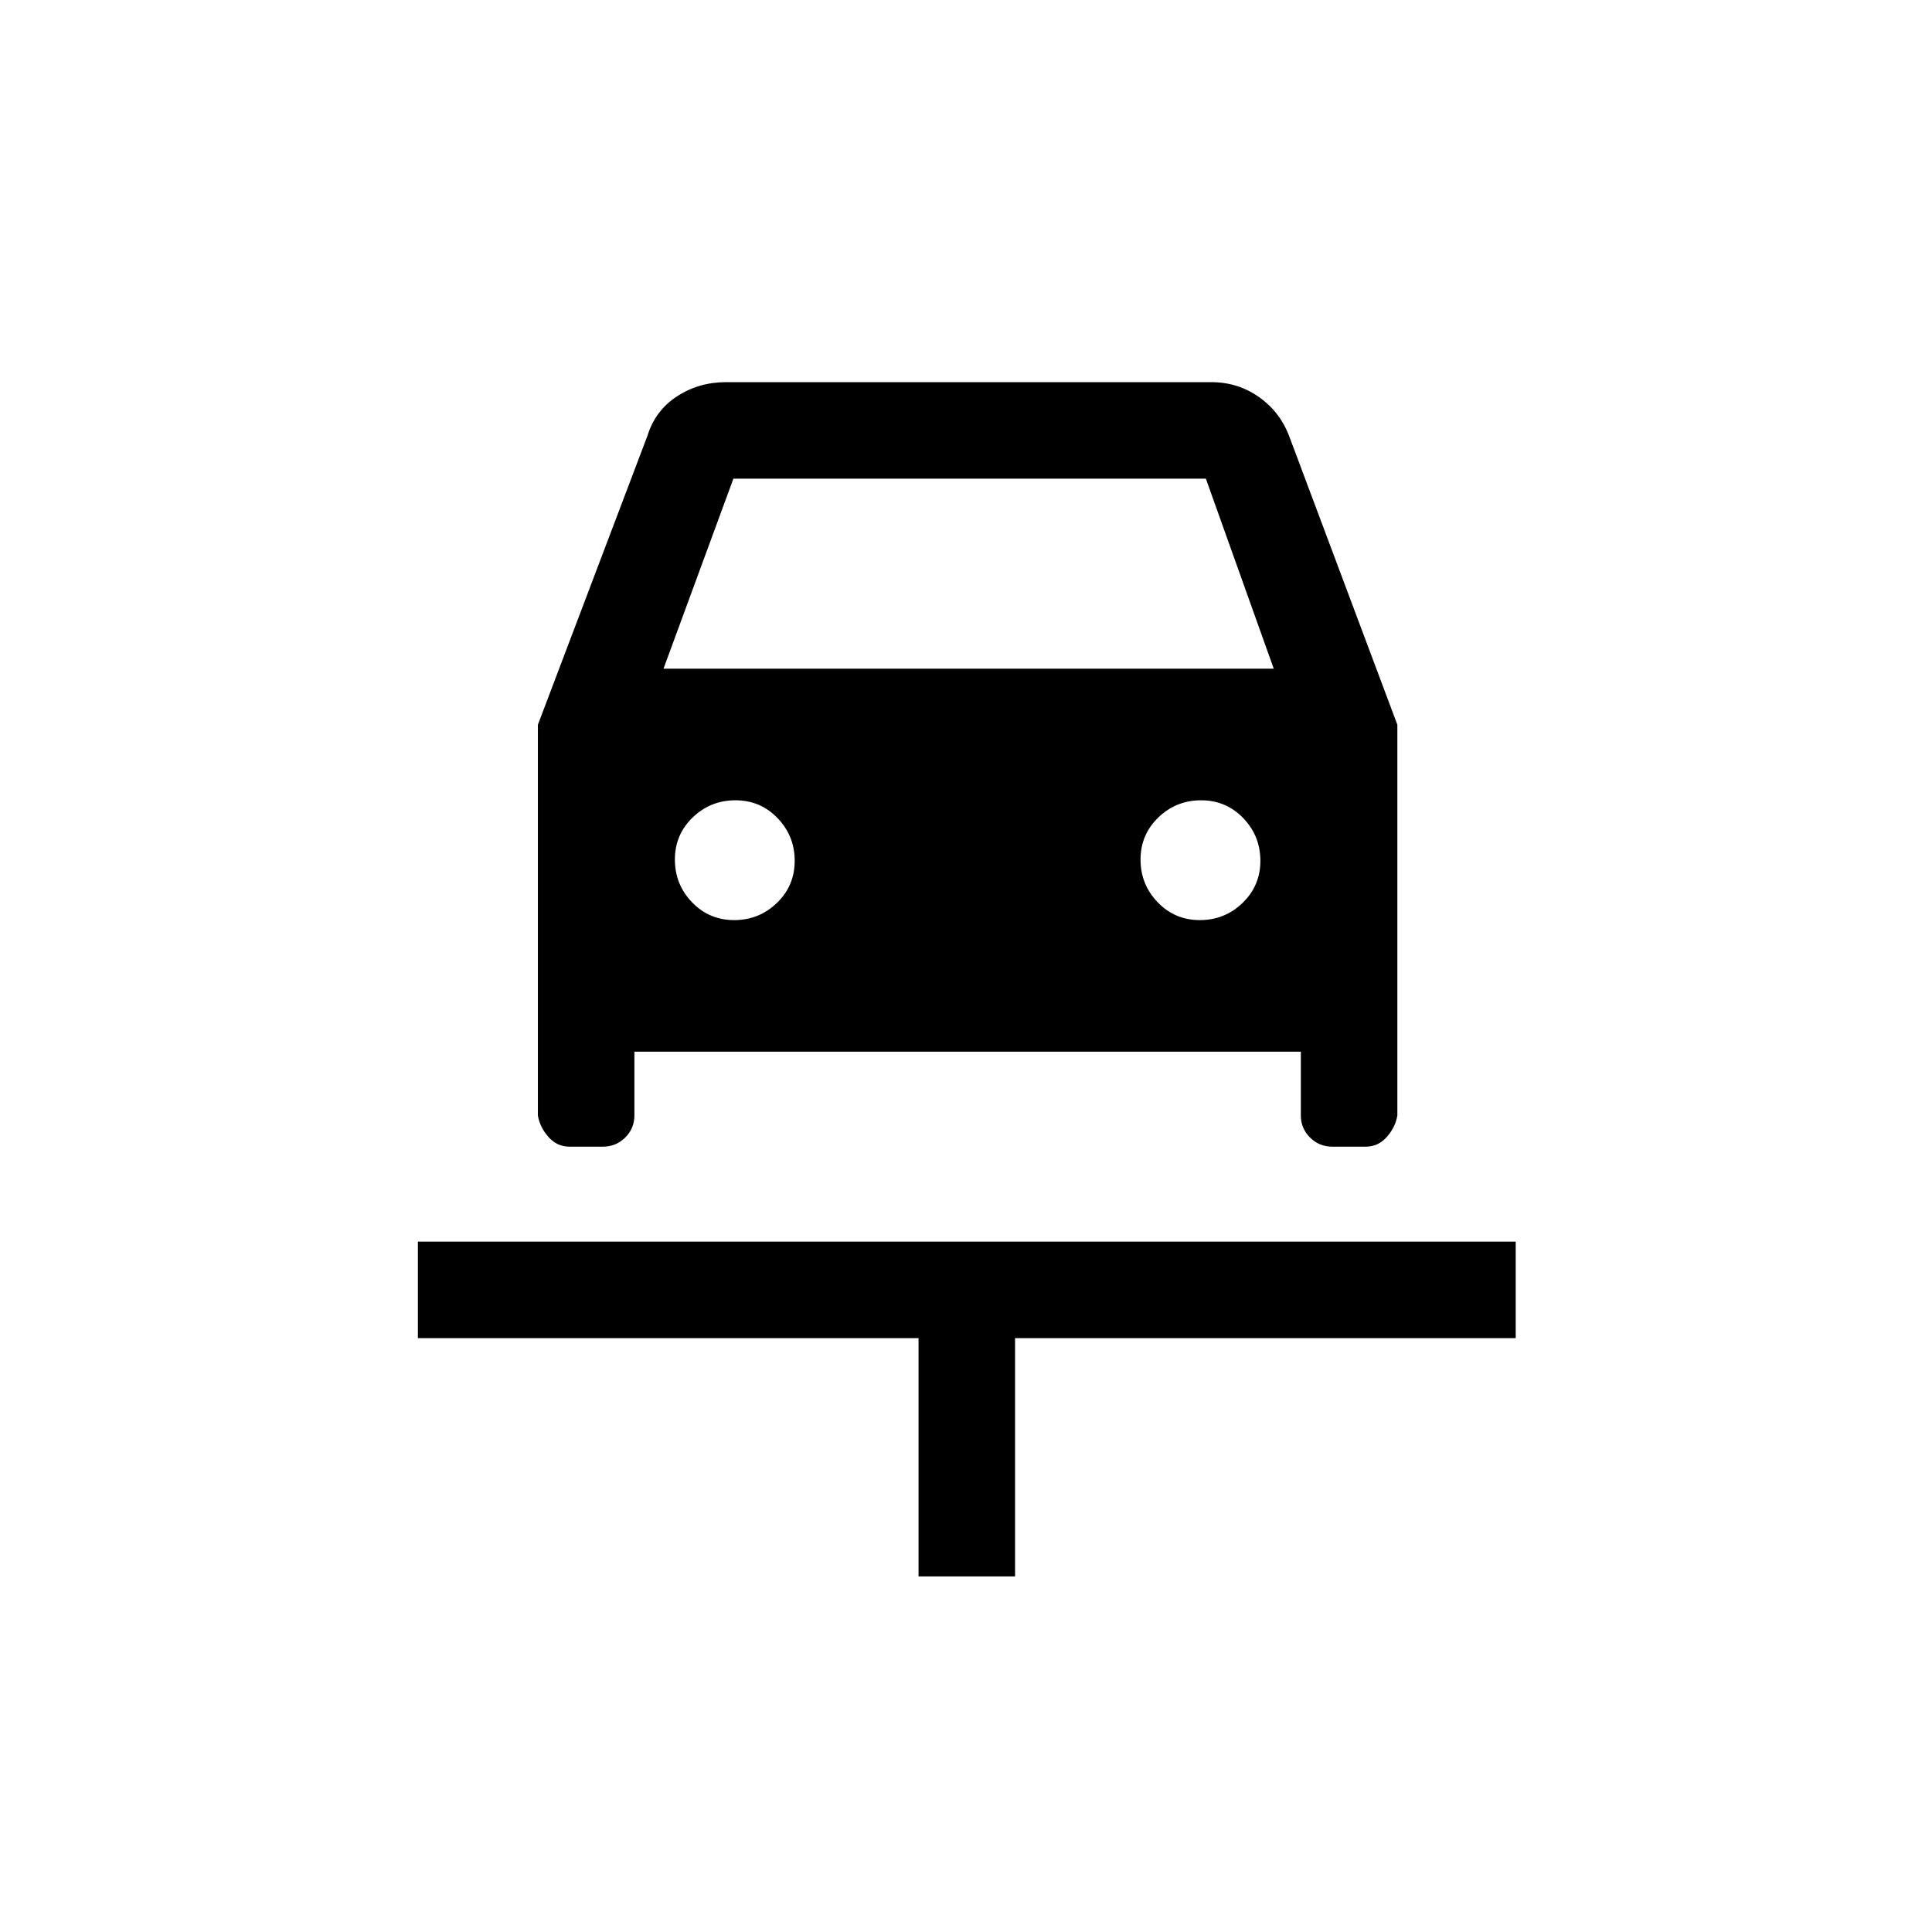 <svg xmlns="http://www.w3.org/2000/svg" height="20" viewBox="0 -960 960 960" width="20"><path d="M456.42-176.69v-118.39H207.65v-47.96h545.5v47.96H504.38v118.39h-47.96ZM364.8-502.81q12.39 0 21.24-8.53 8.84-8.53 8.84-20.92 0-12.39-8.53-21.24-8.53-8.84-20.92-8.84-12.39 0-21.24 8.53-8.84 8.53-8.84 20.92 0 12.39 8.53 21.24 8.53 8.84 20.92 8.84Zm231.38 0q12.4 0 21.24-8.53 8.85-8.53 8.85-20.92 0-12.39-8.53-21.24-8.53-8.84-20.92-8.84-12.4 0-21.24 8.53-8.85 8.53-8.85 20.92 0 12.39 8.53 21.24 8.53 8.84 20.92 8.84Zm-328.91-97.07 54.5-143.73q3.85-12.43 14.66-19.46 10.82-7.04 24.3-7.04h241.15q13.35 0 23.9 7.54 10.55 7.53 15.06 19.96l53.5 142.73v194.19q-1 5.85-5.27 10.66-4.27 4.8-10.41 4.8h-16.59q-6.58 0-11.13-4.55-4.56-4.56-4.56-10.91v-31.73H315.23v31.73q0 6.35-4.55 10.91-4.55 4.55-11.14 4.55h-16.58q-6.15 0-10.42-4.8-4.27-4.81-5.27-10.66v-194.19Zm62.42-27.85h303.23l-33.73-94.42H364.42l-34.73 94.42Z"/></svg>